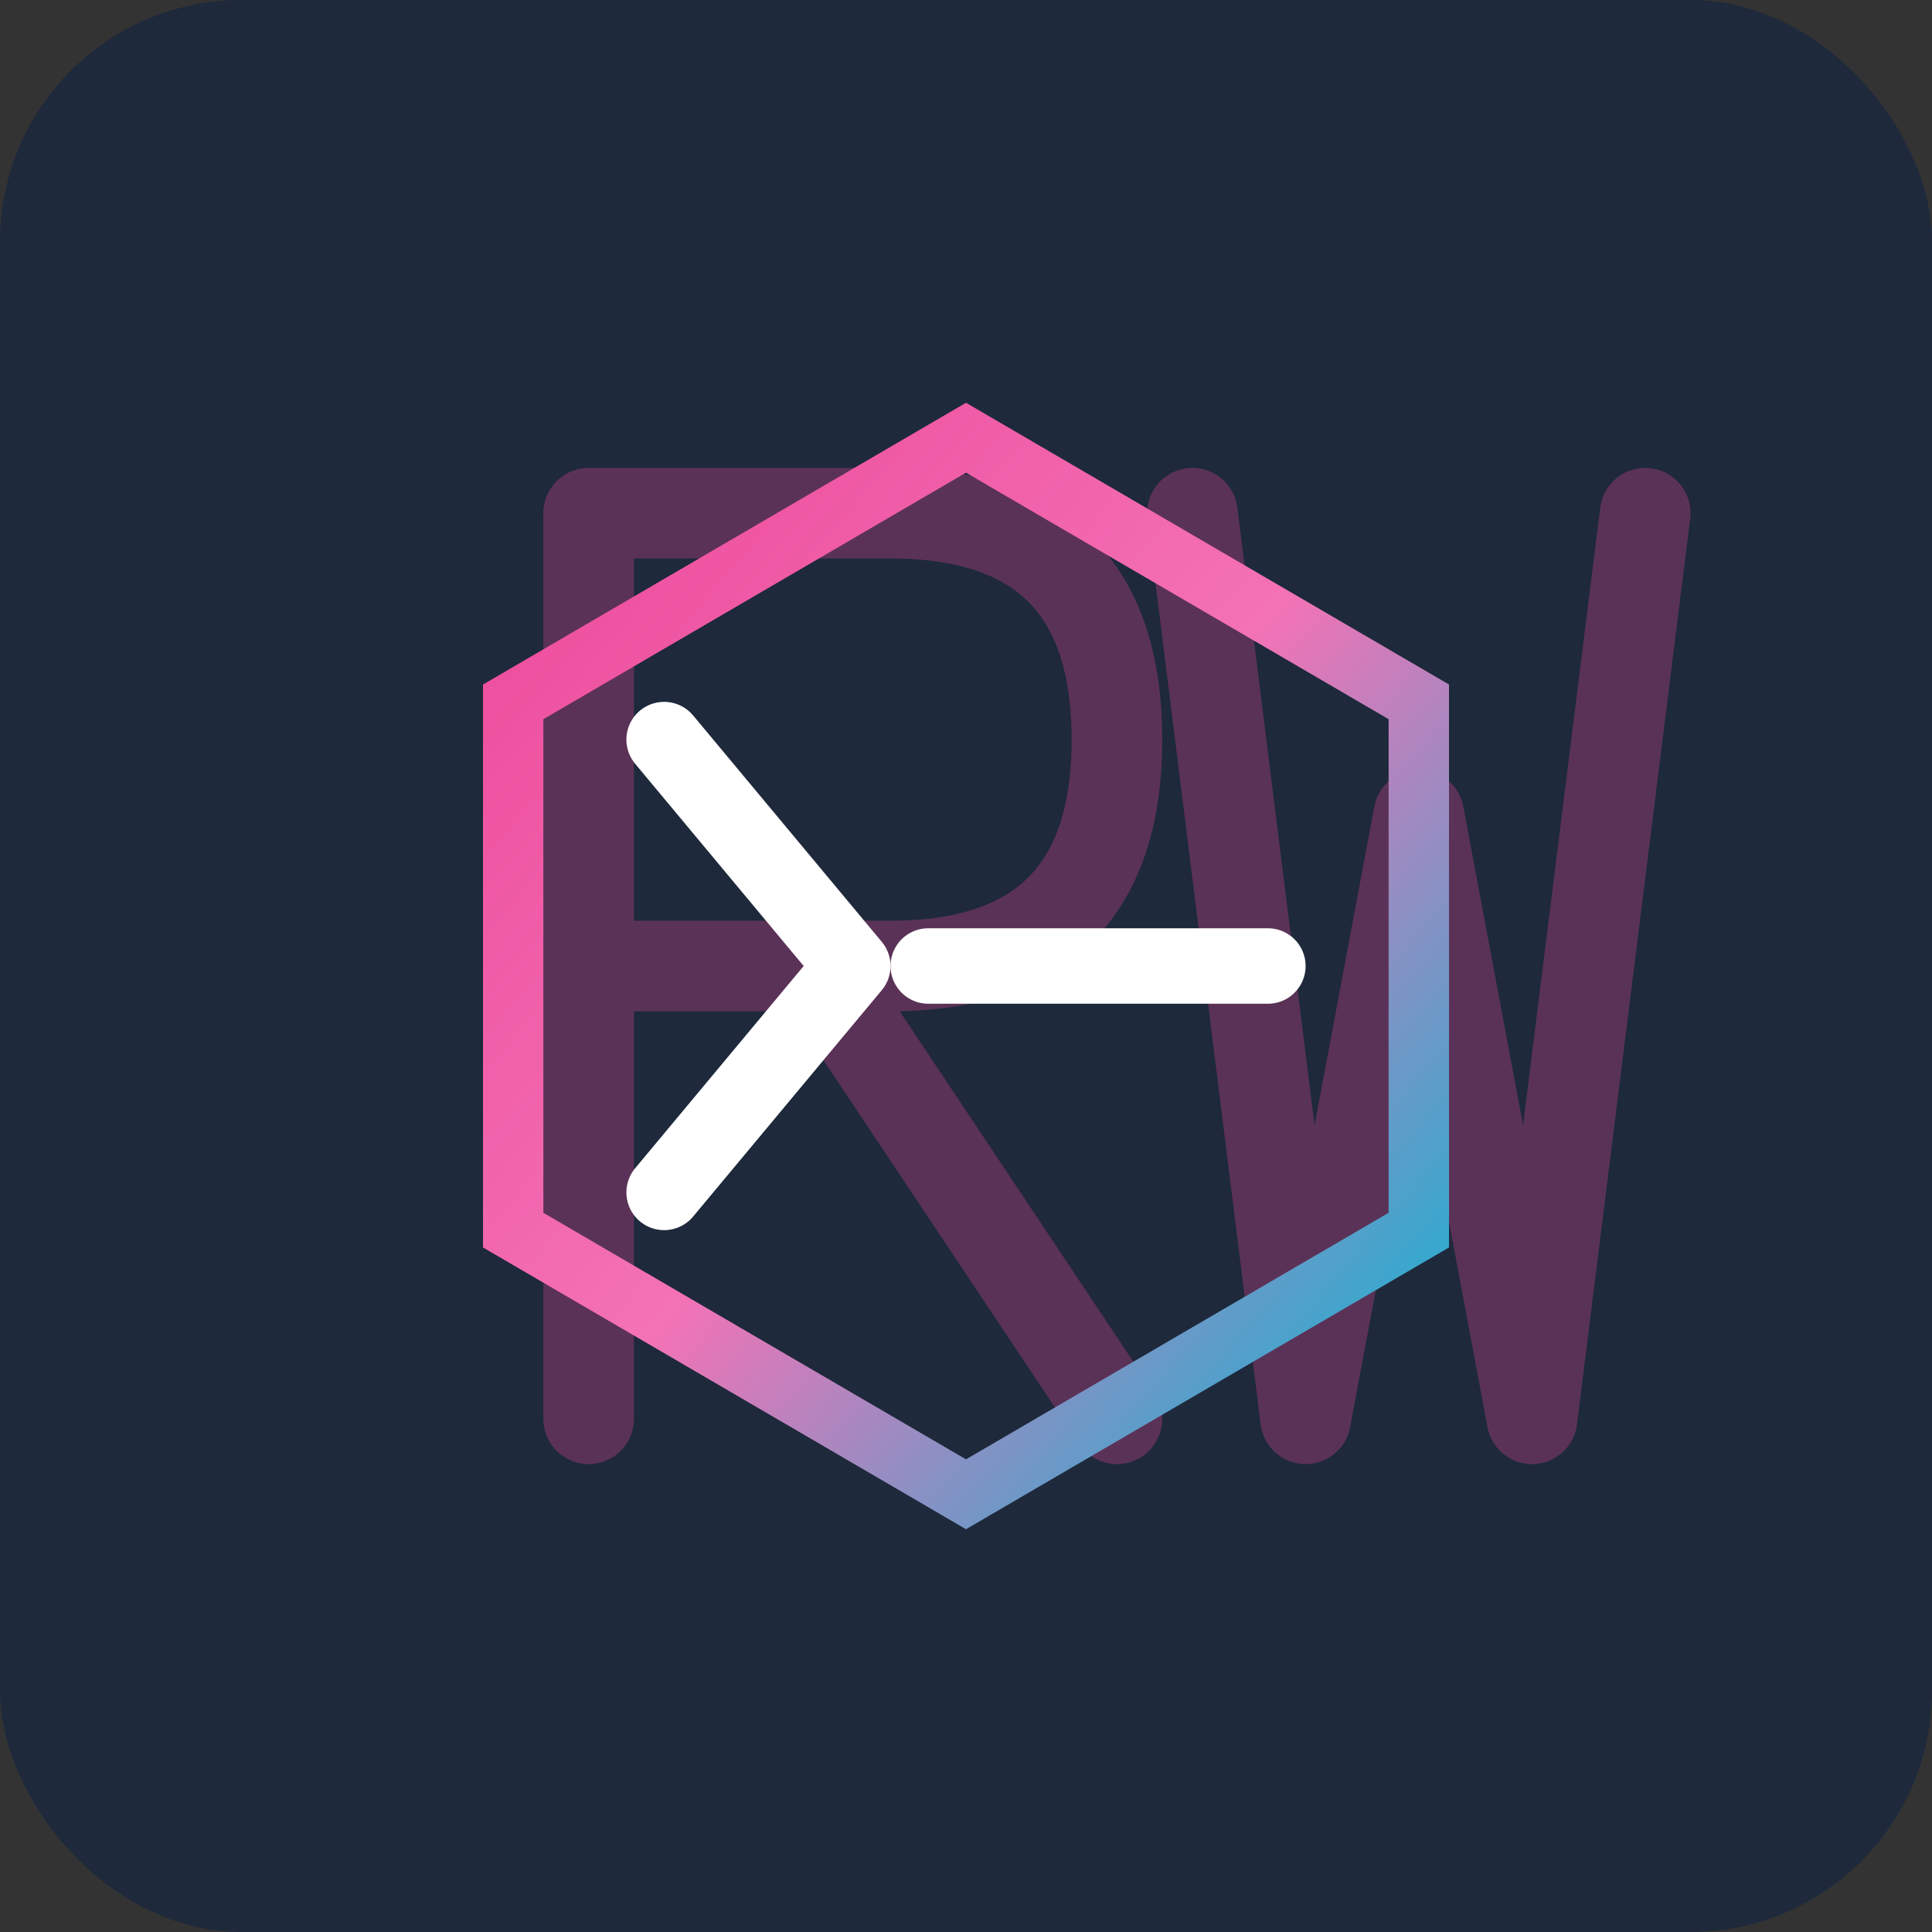 <?xml version="1.0" encoding="UTF-8"?>
<svg width="256" height="256" viewBox="0 0 256 256" xmlns="http://www.w3.org/2000/svg">
  <rect x="0" y="0" width="256" height="256" fill="#333333" stroke="none"/>
  <defs>
    <!-- Solid gradient for better ICO rendering -->
    <linearGradient id="winGradient" x1="0%" y1="0%" x2="100%" y2="100%">
      <stop offset="0%" style="stop-color:#EC4899;stop-opacity:1" />
      <stop offset="50%" style="stop-color:#F472B6;stop-opacity:1" />
      <stop offset="100%" style="stop-color:#06B6D4;stop-opacity:1" />
    </linearGradient>
  </defs>
  
  <!-- Solid background for clarity -->
  <rect width="256" height="256" rx="32" fill="#1E293B"/>
  
  <g transform="translate(128, 128)">
    <!-- Simplified RW - thicker and clearer -->
    <g opacity="0.3">
      <!-- R -->
      <path d="M -50 -60 L -50 60 M -50 -60 L -10 -60 Q 20 -60 20 -30 Q 20 0 -10 0 L -50 0 M -20 0 L 20 60" 
            stroke="#EC4899" 
            stroke-width="12" 
            stroke-linecap="round" 
            stroke-linejoin="round" 
            fill="none"/>
      
      <!-- W -->
      <path d="M 30 -60 L 45 60 M 45 60 L 60 -20 M 60 -20 L 75 60 M 75 60 L 90 -60" 
            stroke="#EC4899" 
            stroke-width="12" 
            stroke-linecap="round" 
            stroke-linejoin="round" 
            fill="none"/>
    </g>
    
    <!-- Bold hexagon outline -->
    <polygon points="0,-70 60,-35 60,35 0,70 -60,35 -60,-35" 
             fill="none" 
             stroke="url(#winGradient)" 
             stroke-width="8"/>
    
    <!-- Large, bold terminal prompt -->
    <g>
      <path d="M -40 -30 L -15 0 L -40 30" 
            stroke="#FFFFFF" 
            stroke-width="10" 
            stroke-linecap="round" 
            stroke-linejoin="round" 
            fill="none"/>
      <line x1="-5" y1="0" x2="40" y2="0" 
            stroke="#FFFFFF" 
            stroke-width="10" 
            stroke-linecap="round"/>
    </g>
  </g>
</svg>
